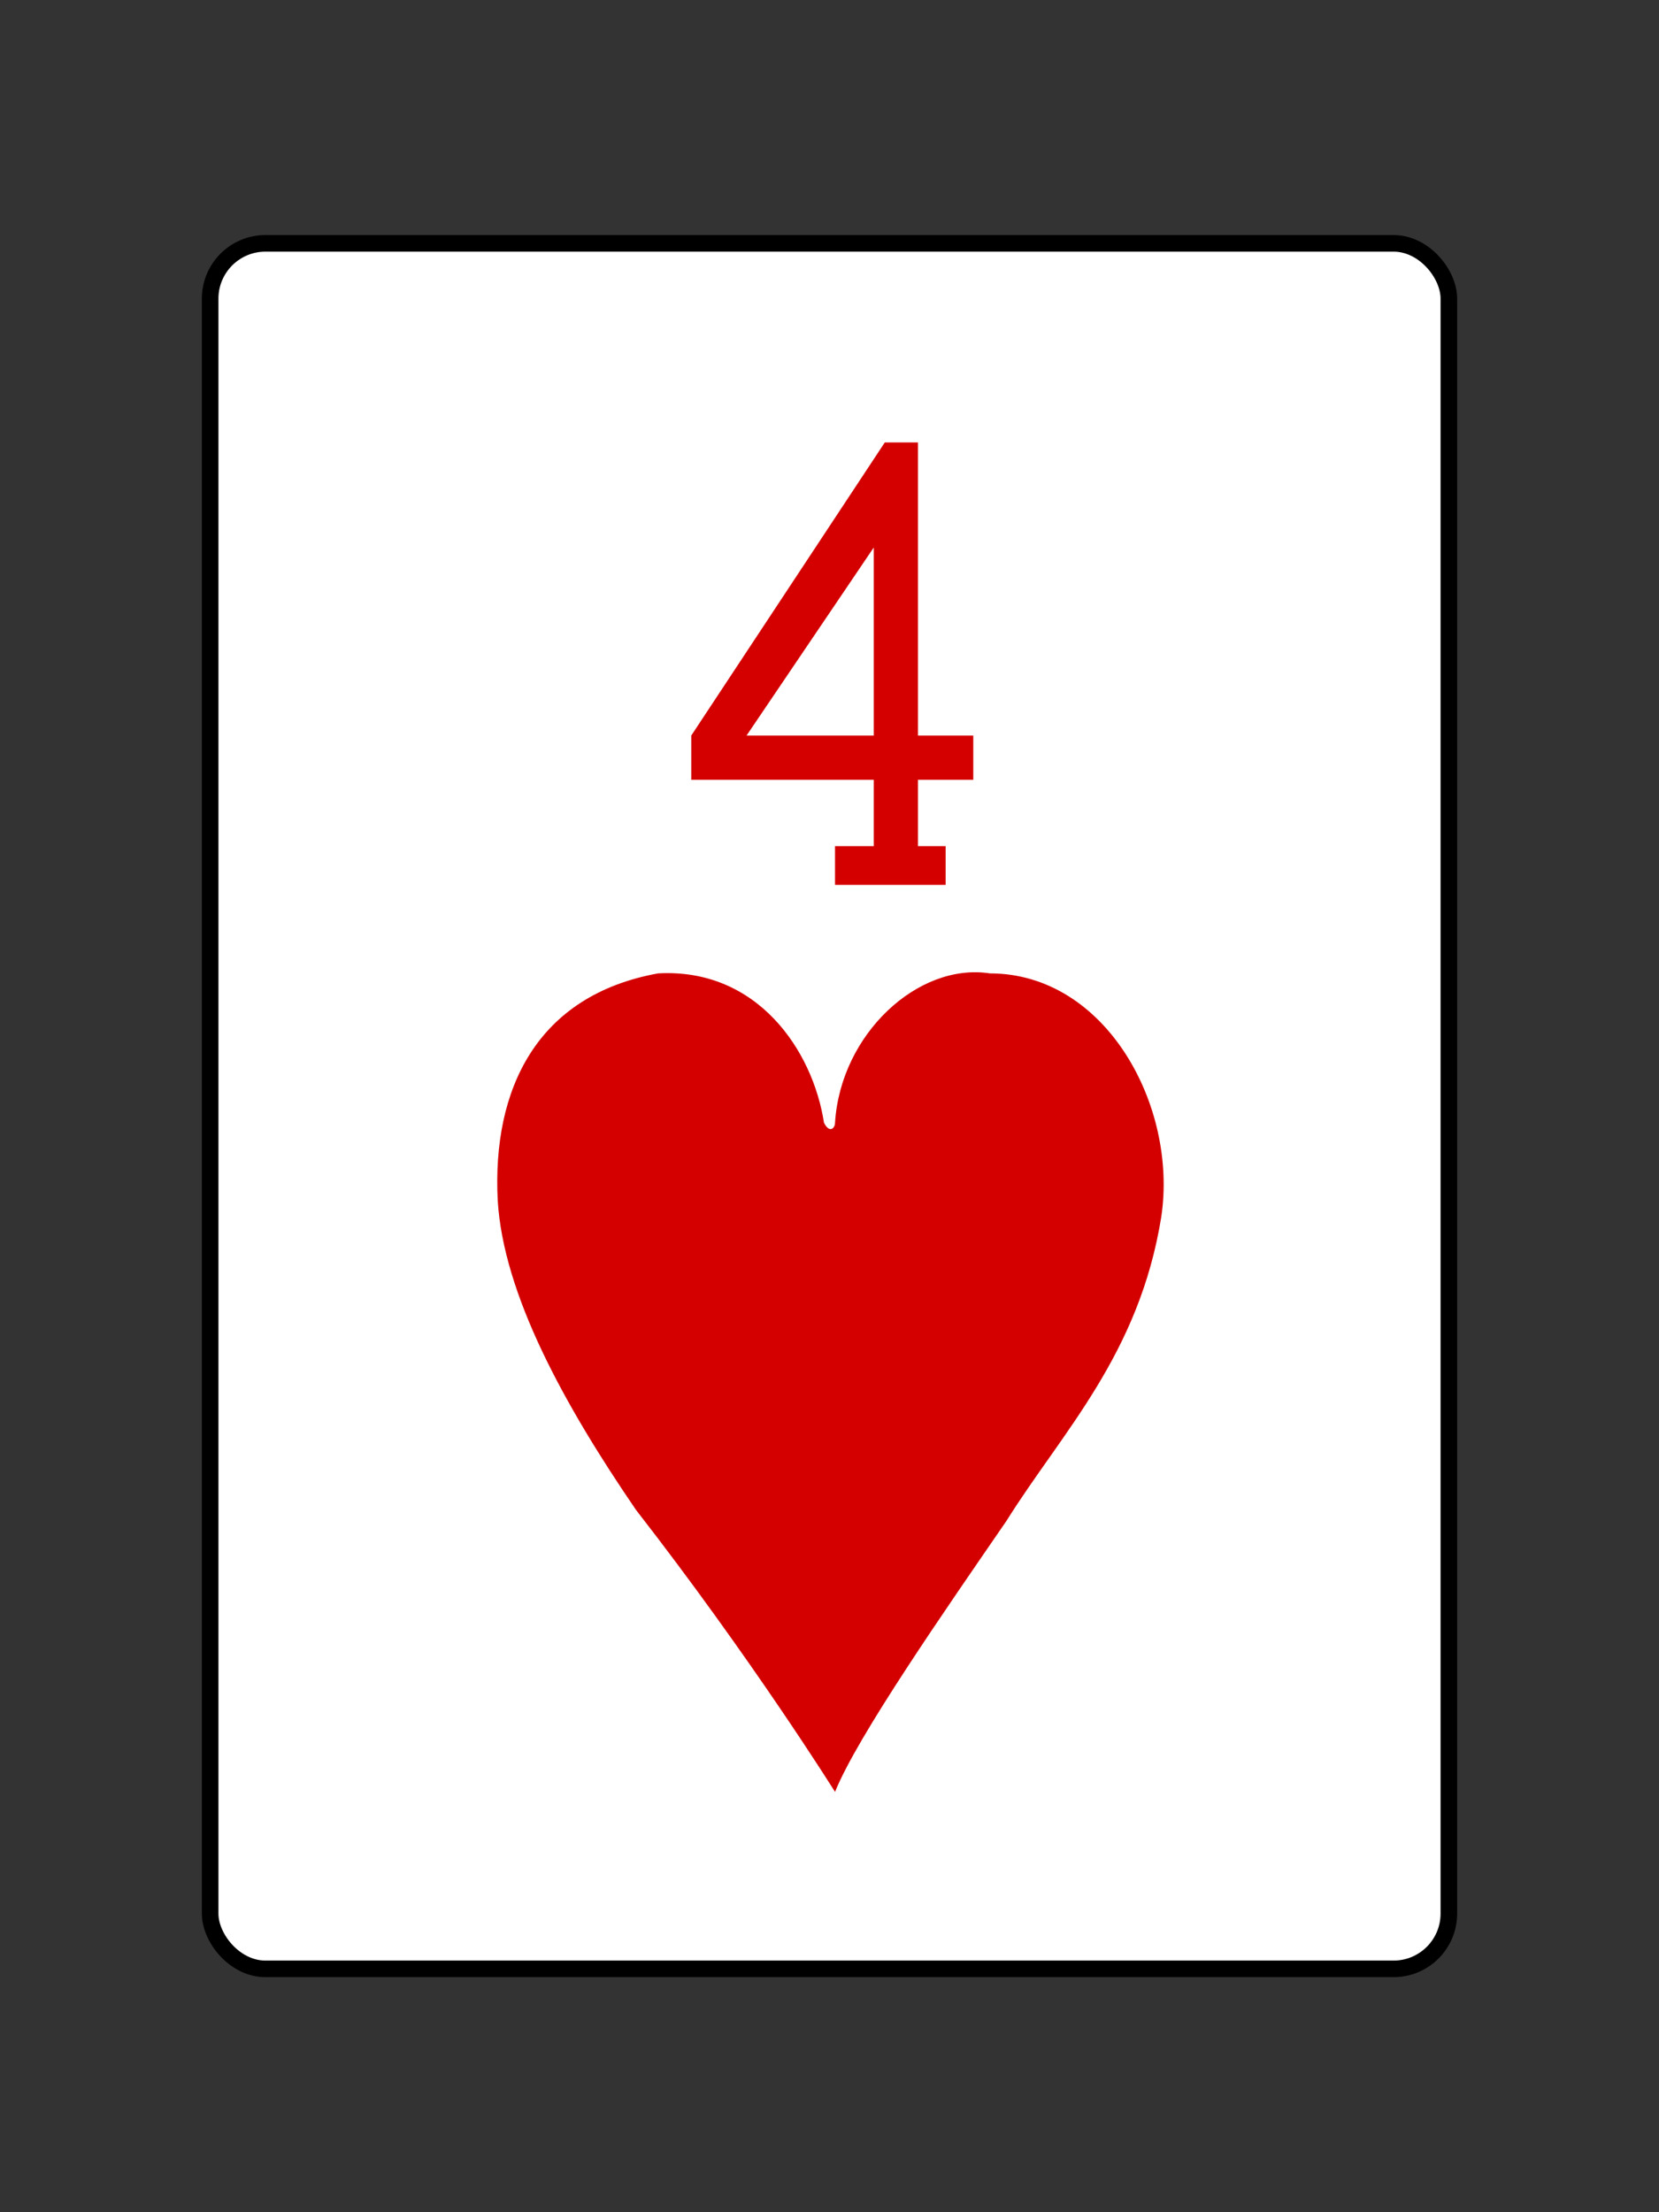 <?xml version="1.0" encoding="UTF-8"?>
<!DOCTYPE svg PUBLIC "-//W3C//DTD SVG 1.1//EN" "http://www.w3.org/Graphics/SVG/1.1/DTD/svg11.dtd">
<!-- Creator: CorelDRAW X5 -->
<svg xmlns="http://www.w3.org/2000/svg" xml:space="preserve" width="300px" height="400px" style="shape-rendering:geometricPrecision; text-rendering:geometricPrecision; image-rendering:optimizeQuality; fill-rule:evenodd; clip-rule:evenodd"
viewBox="0 0 300 400"
 xmlns:xlink="http://www.w3.org/1999/xlink">
 <rect x="0" y="0" width="300" height="400" fill="#333333" stroke="none"/>
 <defs>
  <style type="text/css">
   <![CDATA[
    .str0 {stroke:black;stroke-width:3}
    .fil1 {fill:#D40000}
    .fil0 {fill:white}
   ]]>
  </style>
 </defs>
 <g id="Layer_x0020_1">
  <rect class="fil0 str0" x="38" y="44" width="224" height="312" rx="10" ry="10"/>
  <path class="fil1" d="M151 160l0 -7 7 0 0 -12 -33 0 0 -8 35 -53 6 0 0 53 10 0 0 8 -10 0 0 12 5 0 0 7 -20 0zm7 -61l-23 34 23 0 0 -34z"/>
  <path class="fil1" d="M119 176c18,-1 28,14 30,27 1,2 2,1 2,0 1,-16 15,-29 28,-27 21,0 34,24 31,44 -4,25 -18,39 -28,55 -11,16 -27,39 -31,49 0,0 -15,-24 -36,-51 -13,-19 -24,-39 -25,-56 -1,-20 7,-37 29,-41z"/>
 </g>
</svg>
